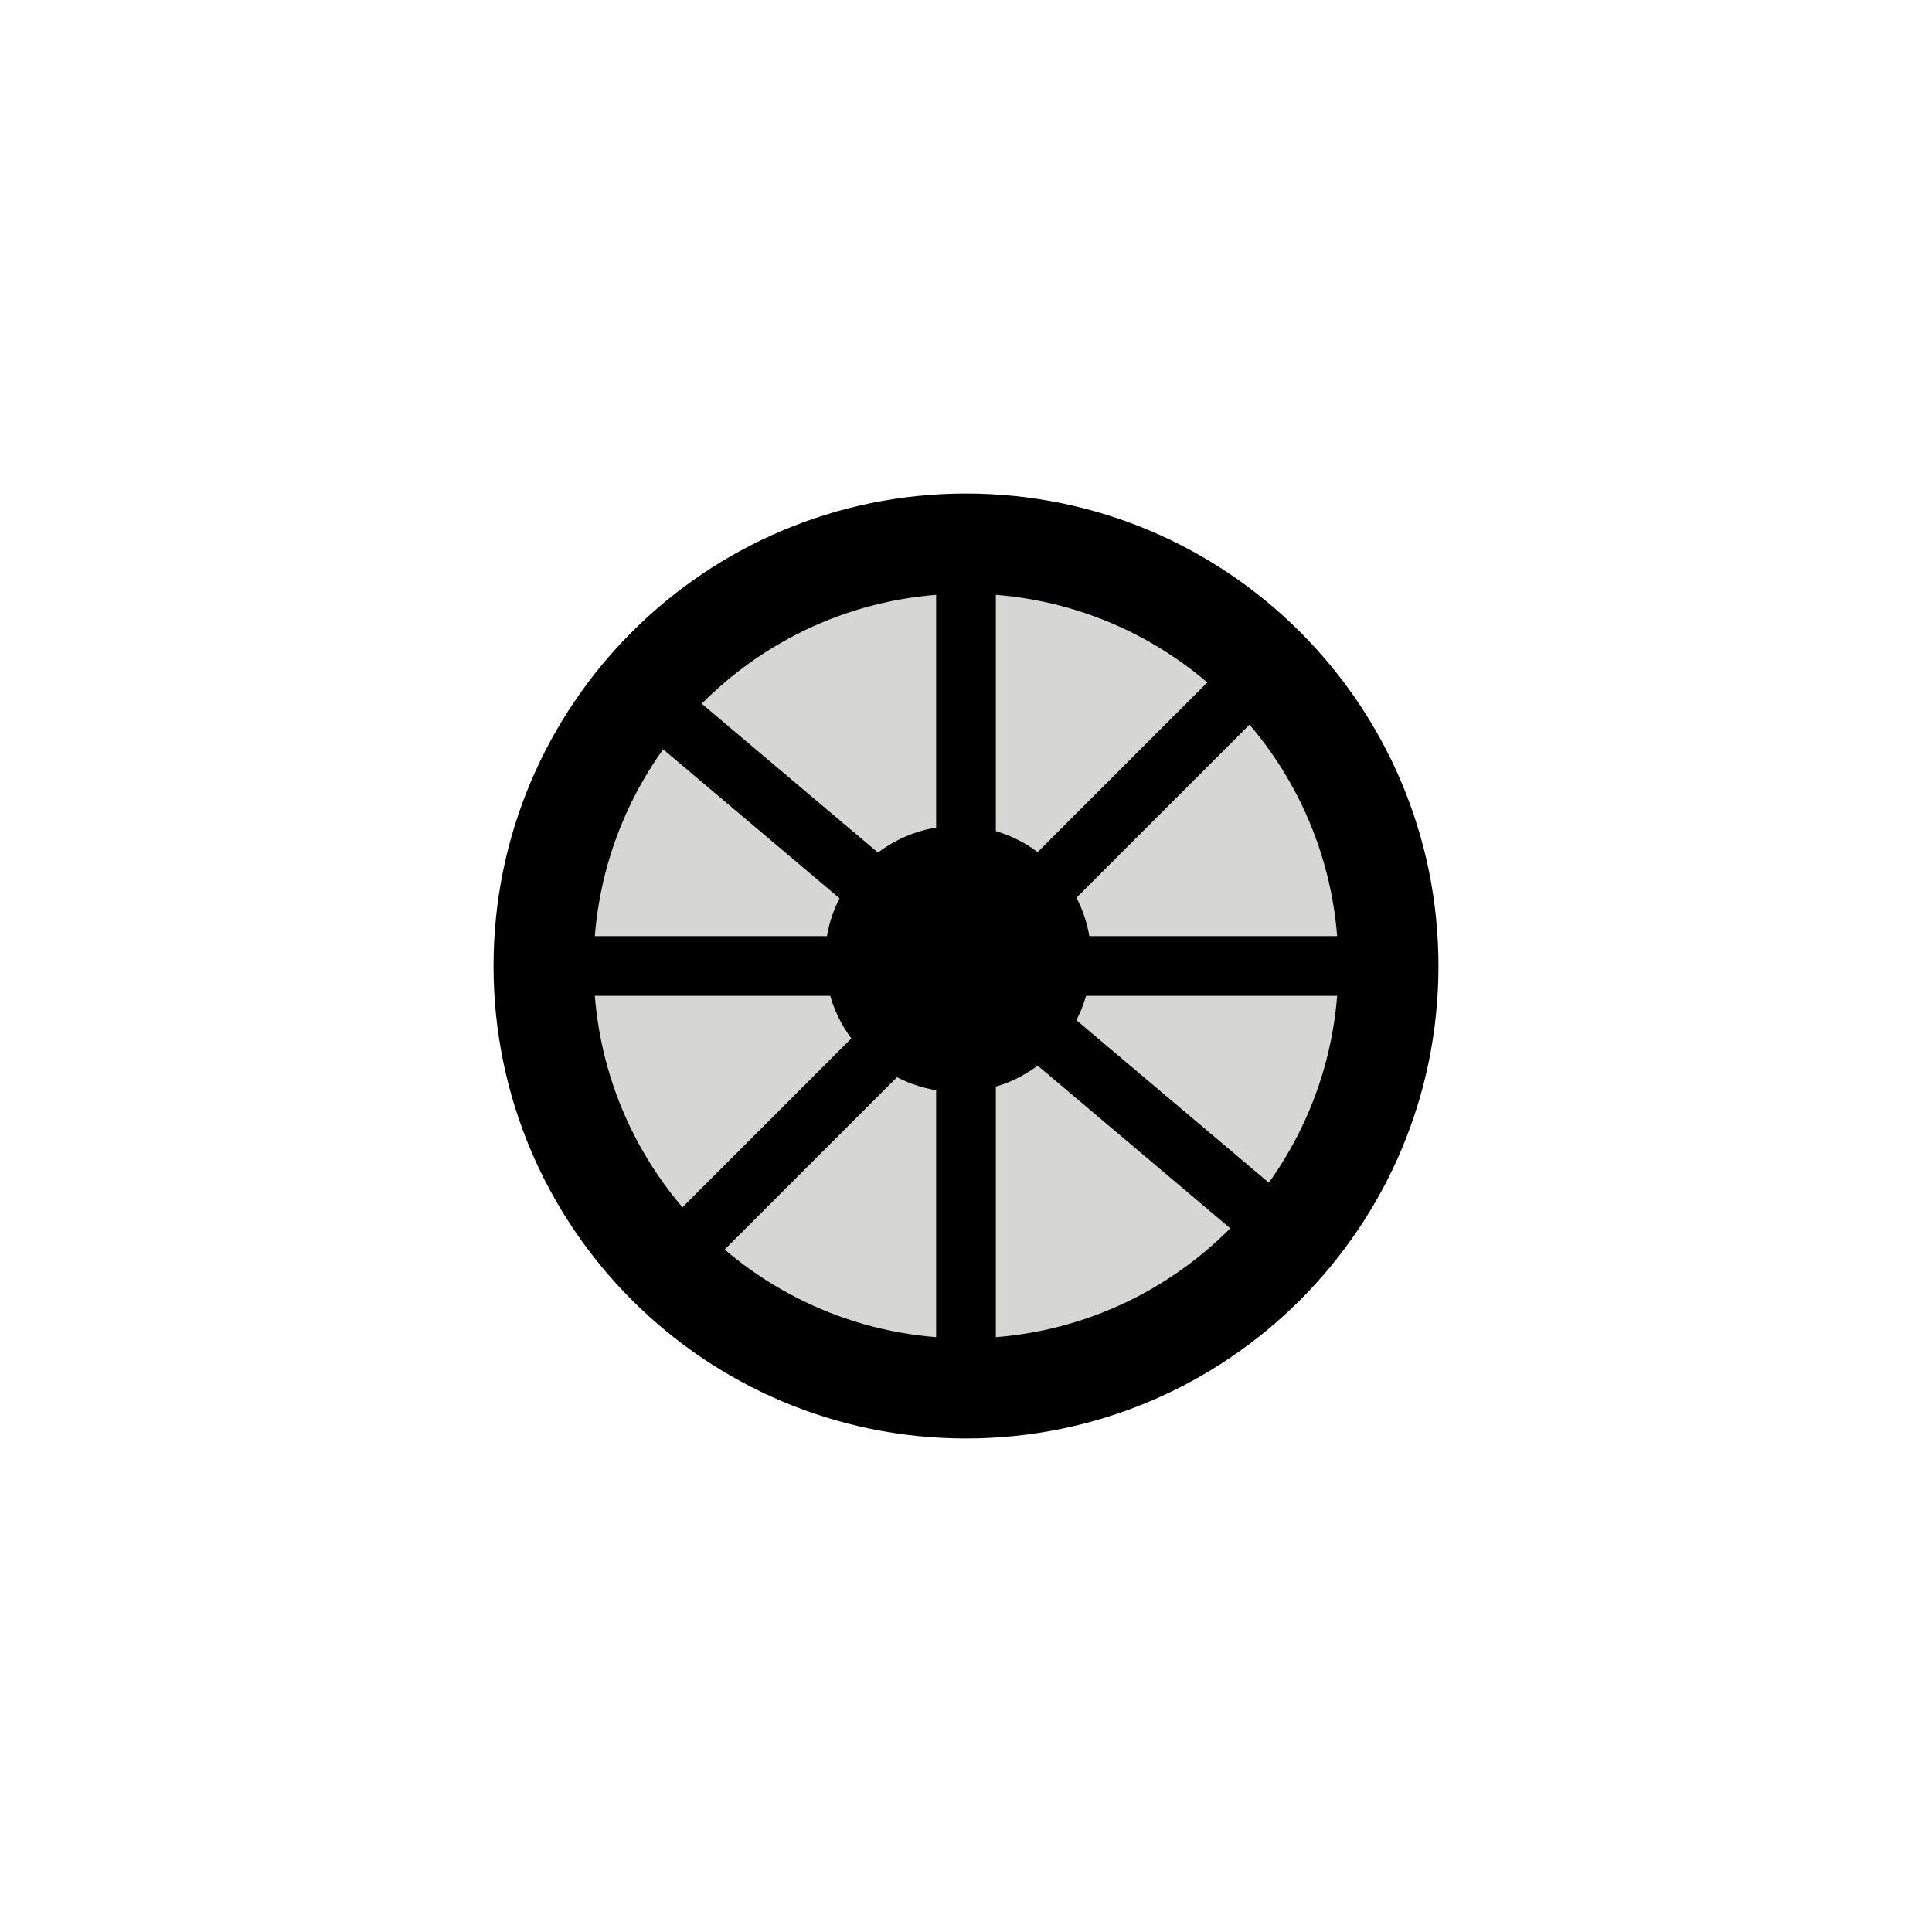 <svg xmlns="http://www.w3.org/2000/svg" xmlns:xlink="http://www.w3.org/1999/xlink" width="1024" zoomAndPan="magnify" viewBox="0 0 768 768" height="1024" preserveAspectRatio="xMidYMid meet" version="1.0"><defs><clipPath id="73a81c9116"><path d="M 196.188 196.188 L 571.812 196.188 L 571.812 571.812 L 196.188 571.812 Z M 196.188 196.188 " clip-rule="nonzero"/></clipPath><clipPath id="a3fb4520d7"><path d="M 384 196.188 C 280.273 196.188 196.188 280.273 196.188 384 C 196.188 487.727 280.273 571.812 384 571.812 C 487.727 571.812 571.812 487.727 571.812 384 C 571.812 280.273 487.727 196.188 384 196.188 Z M 384 196.188 " clip-rule="nonzero"/></clipPath><clipPath id="1061a76e46"><path d="M 235.984 235.984 L 532.016 235.984 L 532.016 532.016 L 235.984 532.016 Z M 235.984 235.984 " clip-rule="nonzero"/></clipPath><clipPath id="33ddb87527"><path d="M 384 235.984 C 302.254 235.984 235.984 302.254 235.984 384 C 235.984 465.746 302.254 532.016 384 532.016 C 465.746 532.016 532.016 465.746 532.016 384 C 532.016 302.254 465.746 235.984 384 235.984 Z M 384 235.984 " clip-rule="nonzero"/></clipPath><clipPath id="aced026a39"><path d="M 216.438 372.125 L 551.562 372.125 L 551.562 395.863 L 216.438 395.863 Z M 216.438 372.125 " clip-rule="nonzero"/></clipPath><clipPath id="2dcd61968a"><path d="M 372.125 216.43 L 395.863 216.43 L 395.863 551.559 L 372.125 551.559 Z M 372.125 216.43 " clip-rule="nonzero"/></clipPath><clipPath id="cdfa2be6ca"><path d="M 327.949 328.238 L 433.809 328.238 L 433.809 434.098 L 327.949 434.098 Z M 327.949 328.238 " clip-rule="nonzero"/></clipPath><clipPath id="41396f47c9"><path d="M 380.879 328.238 C 351.648 328.238 327.949 351.934 327.949 381.168 C 327.949 410.402 351.648 434.098 380.879 434.098 C 410.113 434.098 433.809 410.402 433.809 381.168 C 433.809 351.934 410.113 328.238 380.879 328.238 Z M 380.879 328.238 " clip-rule="nonzero"/></clipPath><clipPath id="0d526e8193"><path d="M 257 257 L 511 257 L 511 511 L 257 511 Z M 257 257 " clip-rule="nonzero"/></clipPath><clipPath id="2f1a5ff962"><path d="M 273.902 510.871 L 257.117 494.086 L 494.145 257.055 L 510.93 273.84 Z M 273.902 510.871 " clip-rule="nonzero"/></clipPath><clipPath id="1e74b0de87"><path d="M 273.902 510.871 L 257.117 494.086 L 494.09 257.113 L 510.875 273.898 Z M 273.902 510.871 " clip-rule="nonzero"/></clipPath><clipPath id="2bd4385253"><path d="M 248 266 L 520 266 L 520 502 L 248 502 Z M 248 266 " clip-rule="nonzero"/></clipPath><clipPath id="0961d983b6"><path d="M 519.664 483.047 L 504.348 501.184 L 248.254 284.895 L 263.57 266.758 Z M 519.664 483.047 " clip-rule="nonzero"/></clipPath><clipPath id="006755b514"><path d="M 519.664 483.047 L 504.348 501.184 L 248.316 284.949 L 263.633 266.812 Z M 519.664 483.047 " clip-rule="nonzero"/></clipPath></defs><g clip-path="url(#73a81c9116)"><g clip-path="url(#a3fb4520d7)"><path fill="#000000" d="M 196.188 196.188 L 571.812 196.188 L 571.812 571.812 L 196.188 571.812 Z M 196.188 196.188 " fill-opacity="1" fill-rule="nonzero"/></g></g><g clip-path="url(#1061a76e46)"><g clip-path="url(#33ddb87527)"><path fill="#d6d6d5" d="M 235.984 235.984 L 532.016 235.984 L 532.016 532.016 L 235.984 532.016 Z M 235.984 235.984 " fill-opacity="1" fill-rule="nonzero"/></g></g><g clip-path="url(#aced026a39)"><path fill="#000000" d="M 216.438 395.863 L 216.438 372.125 L 551.551 372.125 L 551.551 395.863 Z M 216.438 395.863 " fill-opacity="1" fill-rule="nonzero"/></g><g clip-path="url(#2dcd61968a)"><path fill="#000000" d="M 395.863 551.559 L 372.125 551.559 L 372.125 216.441 L 395.863 216.441 Z M 395.863 551.559 " fill-opacity="1" fill-rule="nonzero"/></g><g clip-path="url(#cdfa2be6ca)"><g clip-path="url(#41396f47c9)"><path fill="#000000" d="M 327.949 328.238 L 433.809 328.238 L 433.809 434.098 L 327.949 434.098 Z M 327.949 328.238 " fill-opacity="1" fill-rule="nonzero"/></g></g><g clip-path="url(#0d526e8193)"><g clip-path="url(#2f1a5ff962)"><g clip-path="url(#1e74b0de87)"><path fill="#000000" d="M 273.902 510.871 L 257.117 494.086 L 494.082 257.121 L 510.867 273.906 Z M 273.902 510.871 " fill-opacity="1" fill-rule="nonzero"/></g></g></g><g clip-path="url(#2bd4385253)"><g clip-path="url(#0961d983b6)"><g clip-path="url(#006755b514)"><path fill="#000000" d="M 519.664 483.047 L 504.348 501.184 L 248.324 284.957 L 263.641 266.82 Z M 519.664 483.047 " fill-opacity="1" fill-rule="nonzero"/></g></g></g></svg>